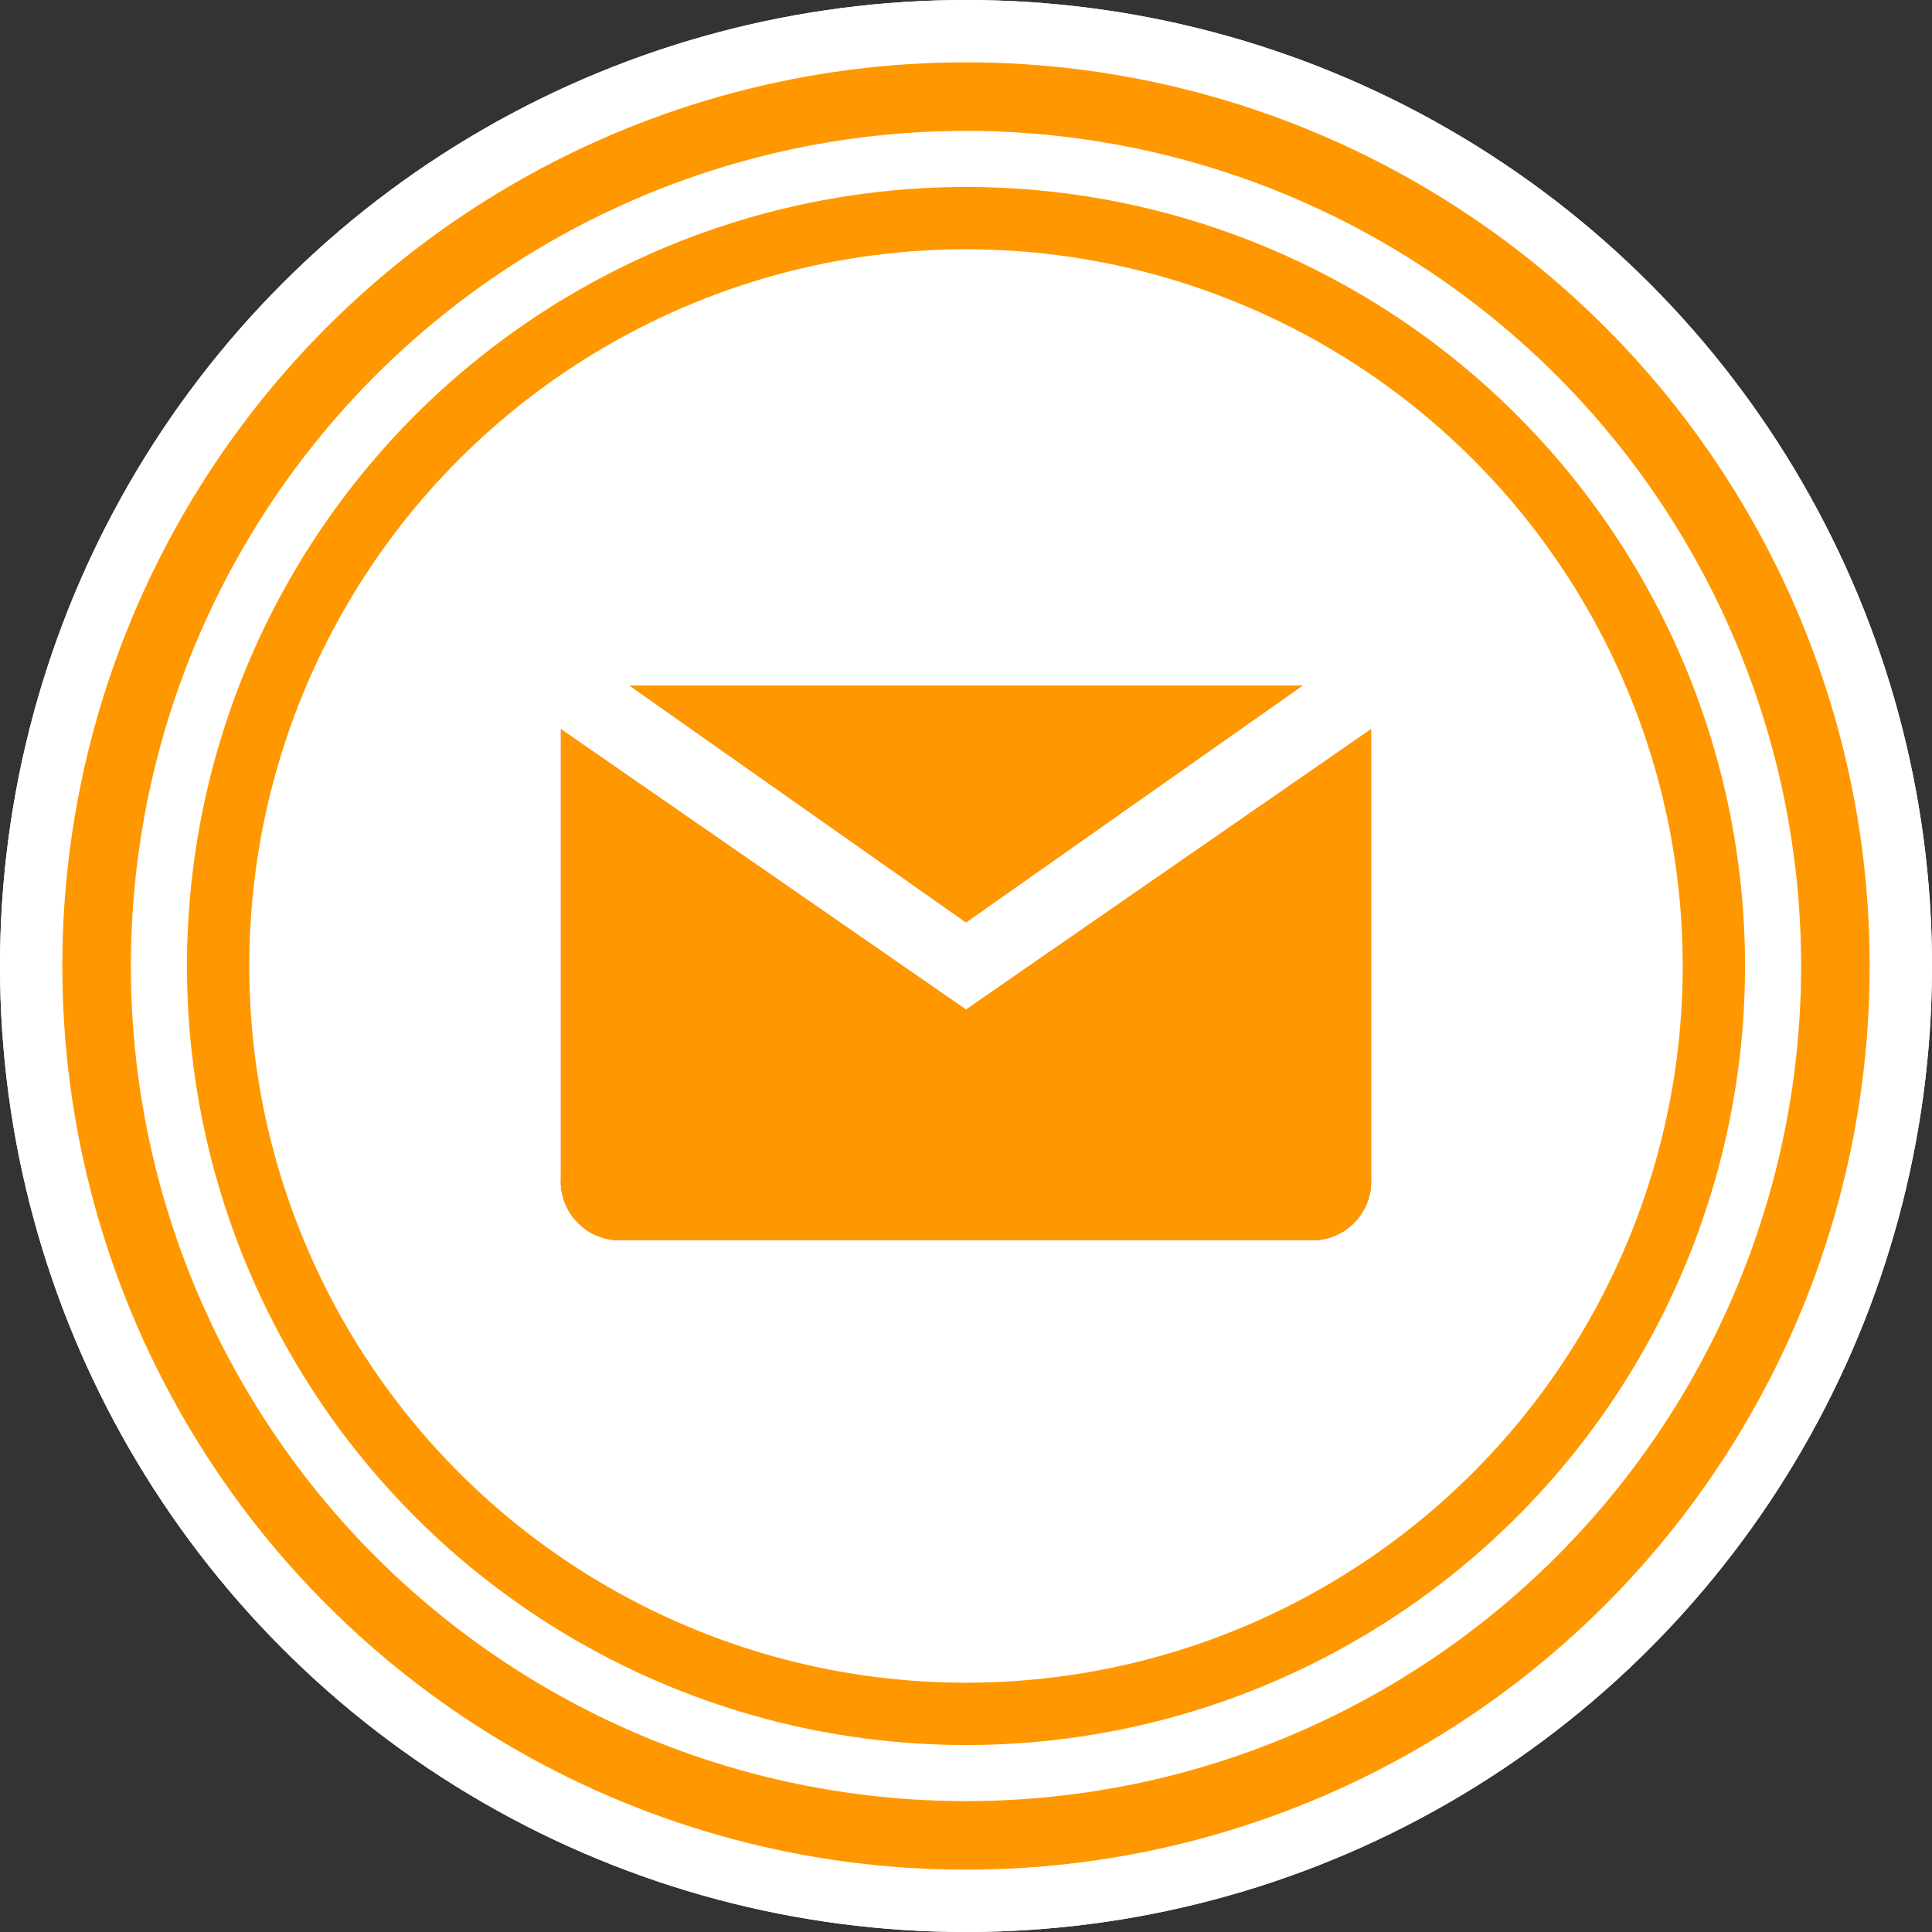 <svg height="31" viewBox="0 0 31 31" width="31" xmlns="http://www.w3.org/2000/svg"><rect x="0" y="0" width="31" height="31" fill="#333333" stroke="none"/><g fill="#fff" stroke="#fff" stroke-miterlimit="10" stroke-width="1.1"><circle cx="15.5" cy="15.5" r="15.5" stroke="none"/><circle cx="15.5" cy="15.5" fill="none" r="14.95"/></g><g fill="none" transform="translate(-689 -4062)"><path d="m0 0h31v31h-31z" transform="matrix(0 1 -1 0 720 4062)"/><g stroke="#ff9800" stroke-miterlimit="10"><g stroke-width="1.1"><circle cx="704.5" cy="4077.5" r="14.5" stroke="none"/><circle cx="704.5" cy="4077.5" fill="none" r="13.95"/></g><g><circle cx="704.5" cy="4077.5" r="12.5" stroke="none"/><circle cx="704.5" cy="4077.5" fill="none" r="12"/></g></g></g><g transform="translate(-334 -84)"><path d="m354.9 95h-10.8l5.4 3.8z" fill="#f06c00"/><path d="m349.5 100.2-6.5-4.5v7.2a.945.945 0 0 0 1 1h11a.945.945 0 0 0 1-1v-7.2z" fill="#f06c00"/><g fill="#ff9800"><path d="m354.9 95h-10.8l5.4 3.8z"/><path d="m349.5 100.2-6.5-4.5v7.2a.945.945 0 0 0 1 1h11a.945.945 0 0 0 1-1v-7.2z"/></g></g></svg>